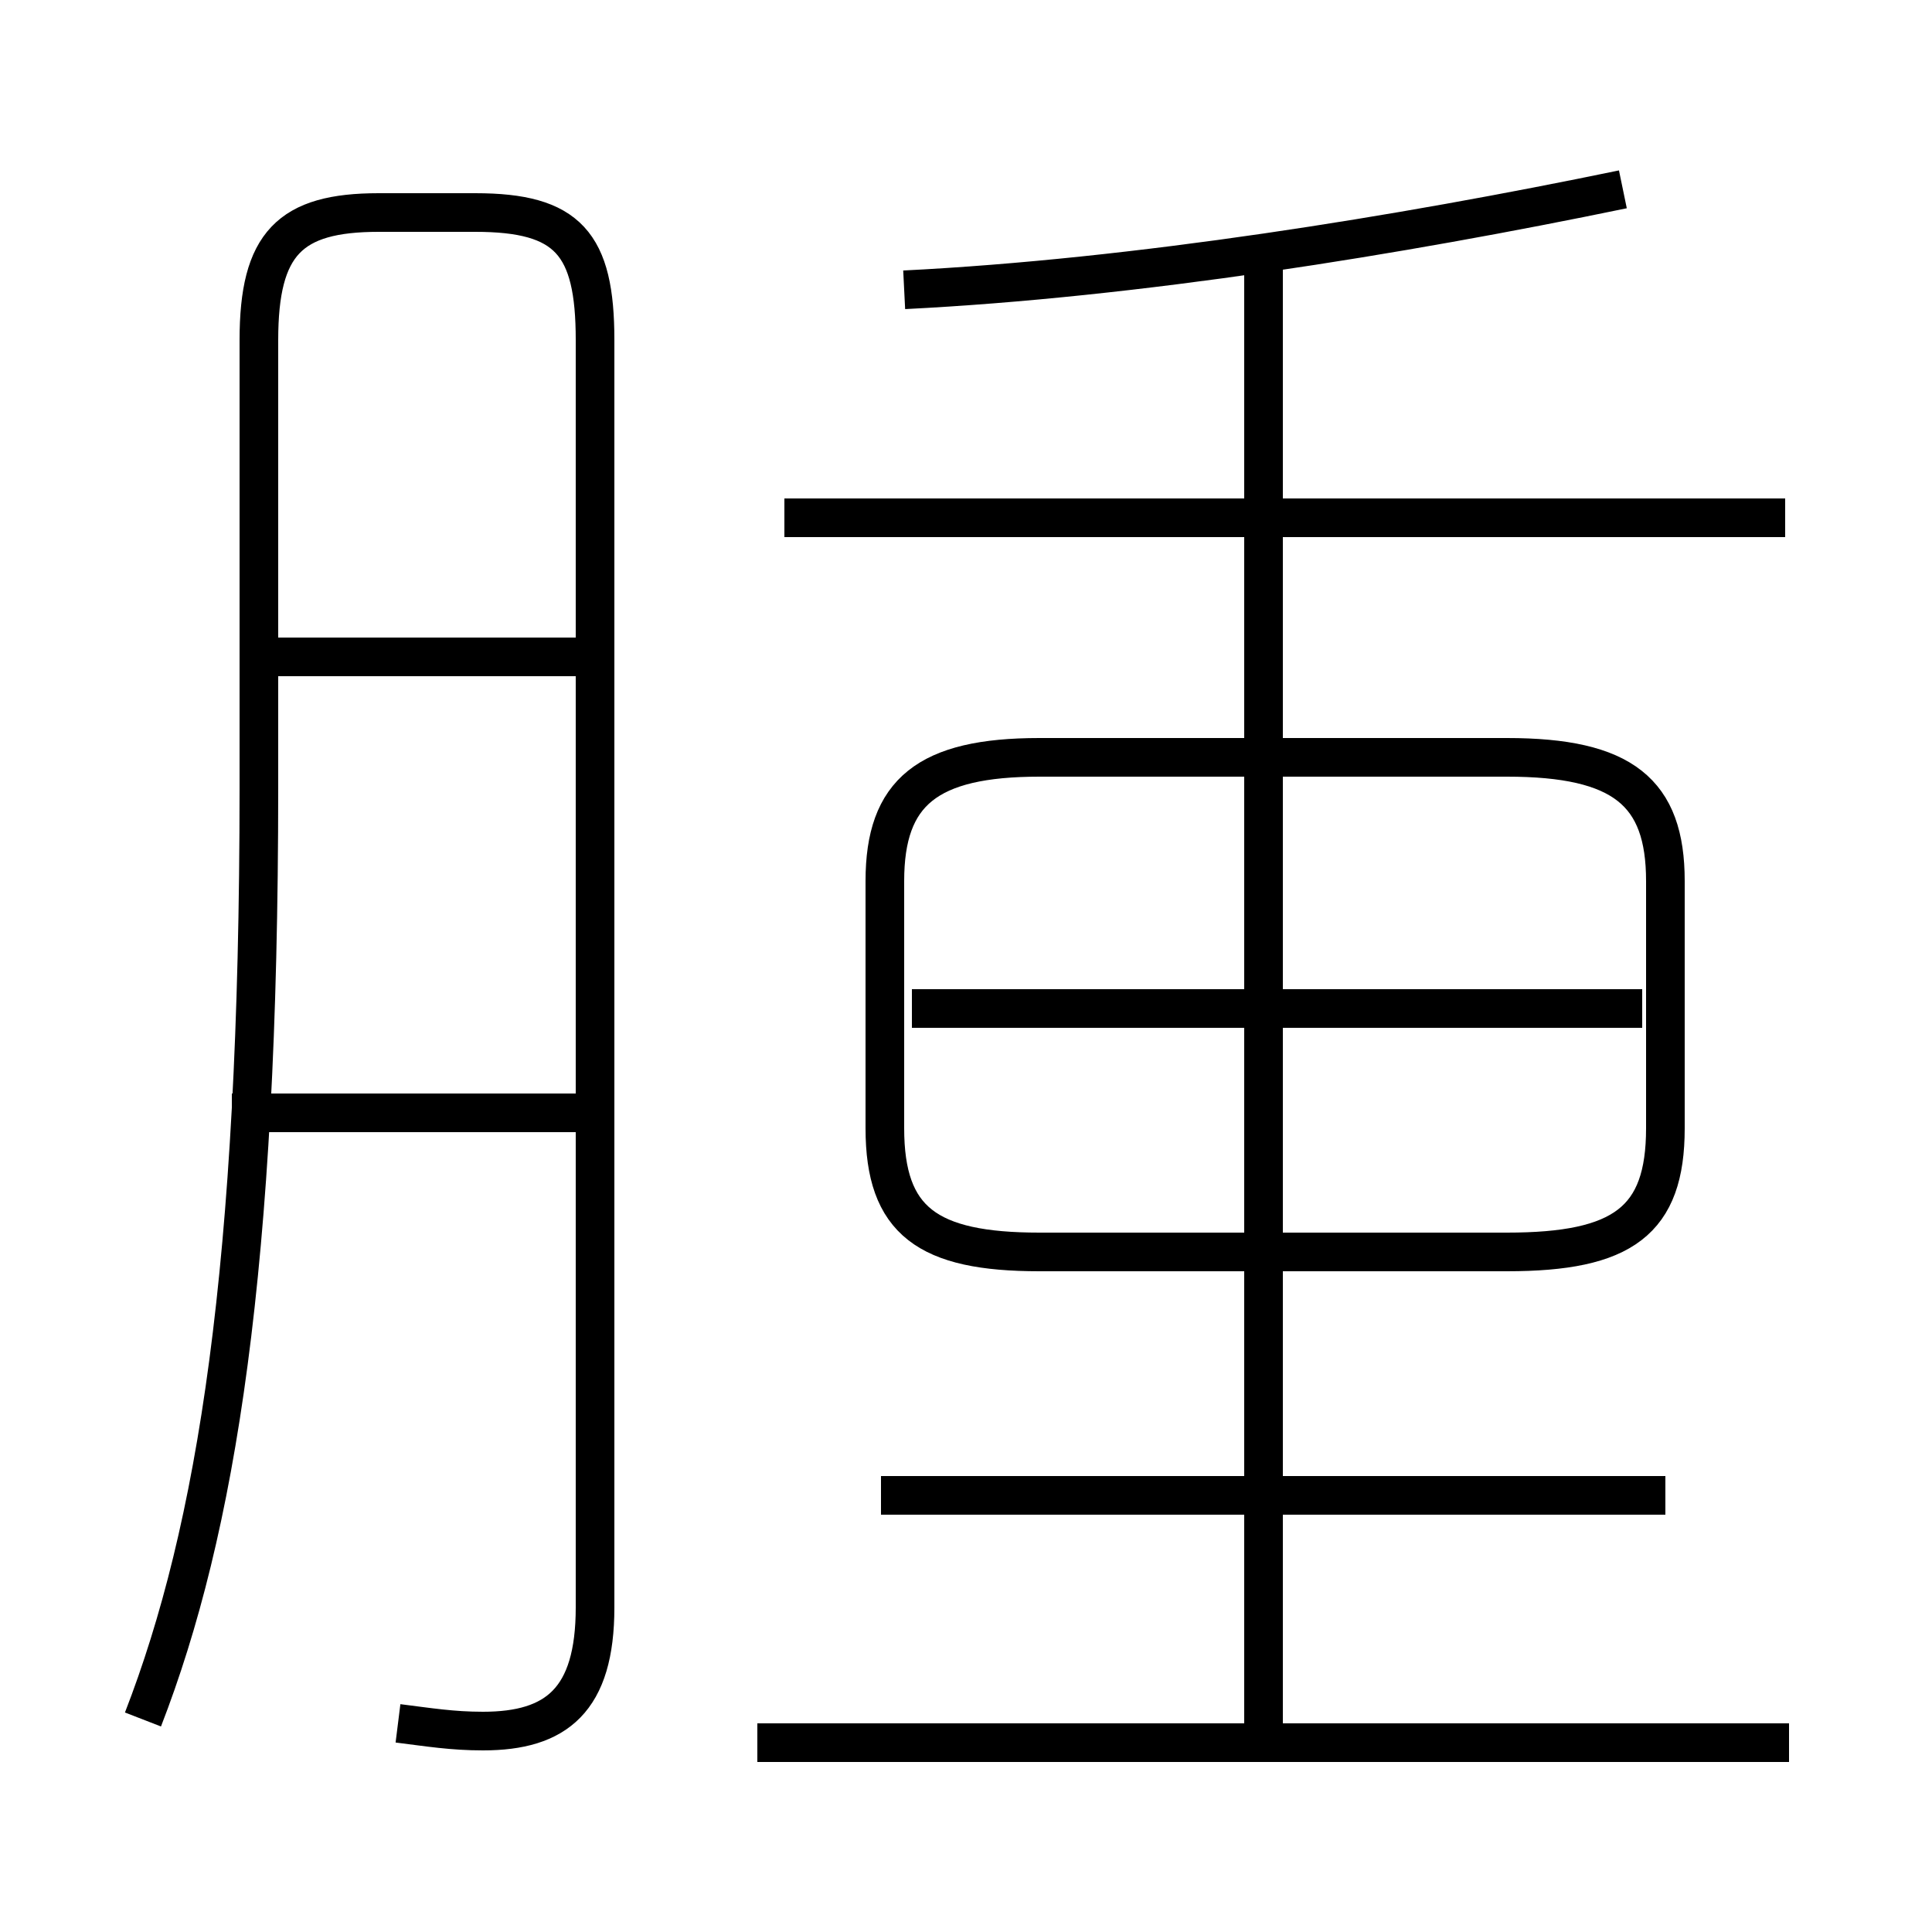 <?xml version='1.0' encoding='utf8'?>
<svg viewBox="0.0 -6.0 50.0 50.0" version="1.1" xmlns="http://www.w3.org/2000/svg">
<rect x="0.0" y="-6.0" width="50.0" height="50.0" fill="#808080" stroke="none"/>
<rect x="-1000" y="-1000" width="2000" height="2000" stroke="white" fill="white"/>
<g style="fill:white;stroke:#000000;  stroke-width:1">
<path d="M 10.3 0.6 C 11.1 0.7 11.7 0.8 12.5 0.8 C 14.4 0.8 15.4 0.0 15.4 -2.4 L 15.4 -35.2 C 15.4 -37.7 14.7 -38.5 12.3 -38.5 L 9.8 -38.5 C 7.5 -38.5 6.7 -37.7 6.7 -35.2 L 6.7 -23.6 C 6.7 -11.2 5.6 -4.4 3.7 0.5 M 15.1 -15.2 L 6.0 -15.2 M 46.3 1.1 L 19.6 1.1 M 43.1 -5.3 L 22.8 -5.3 M 15.1 -27.0 L 6.5 -27.0 M 32.7 0.8 L 32.7 -37.2 M 26.9 -11.6 L 39.0 -11.6 C 42.0 -11.6 43.1 -12.4 43.1 -14.8 L 43.1 -21.2 C 43.1 -23.5 42.0 -24.4 39.0 -24.4 L 26.9 -24.4 C 24.0 -24.4 22.9 -23.5 22.9 -21.2 L 22.9 -14.8 C 22.9 -12.4 24.0 -11.6 26.9 -11.6 Z M 42.5 -17.9 L 23.6 -17.9 M 46.2 -30.6 L 20.3 -30.6 M 23.4 -36.5 C 29.4 -36.8 36.2 -37.9 42.0 -39.1" transform="translate(0.0, 38.0)" />
</g>
</svg>